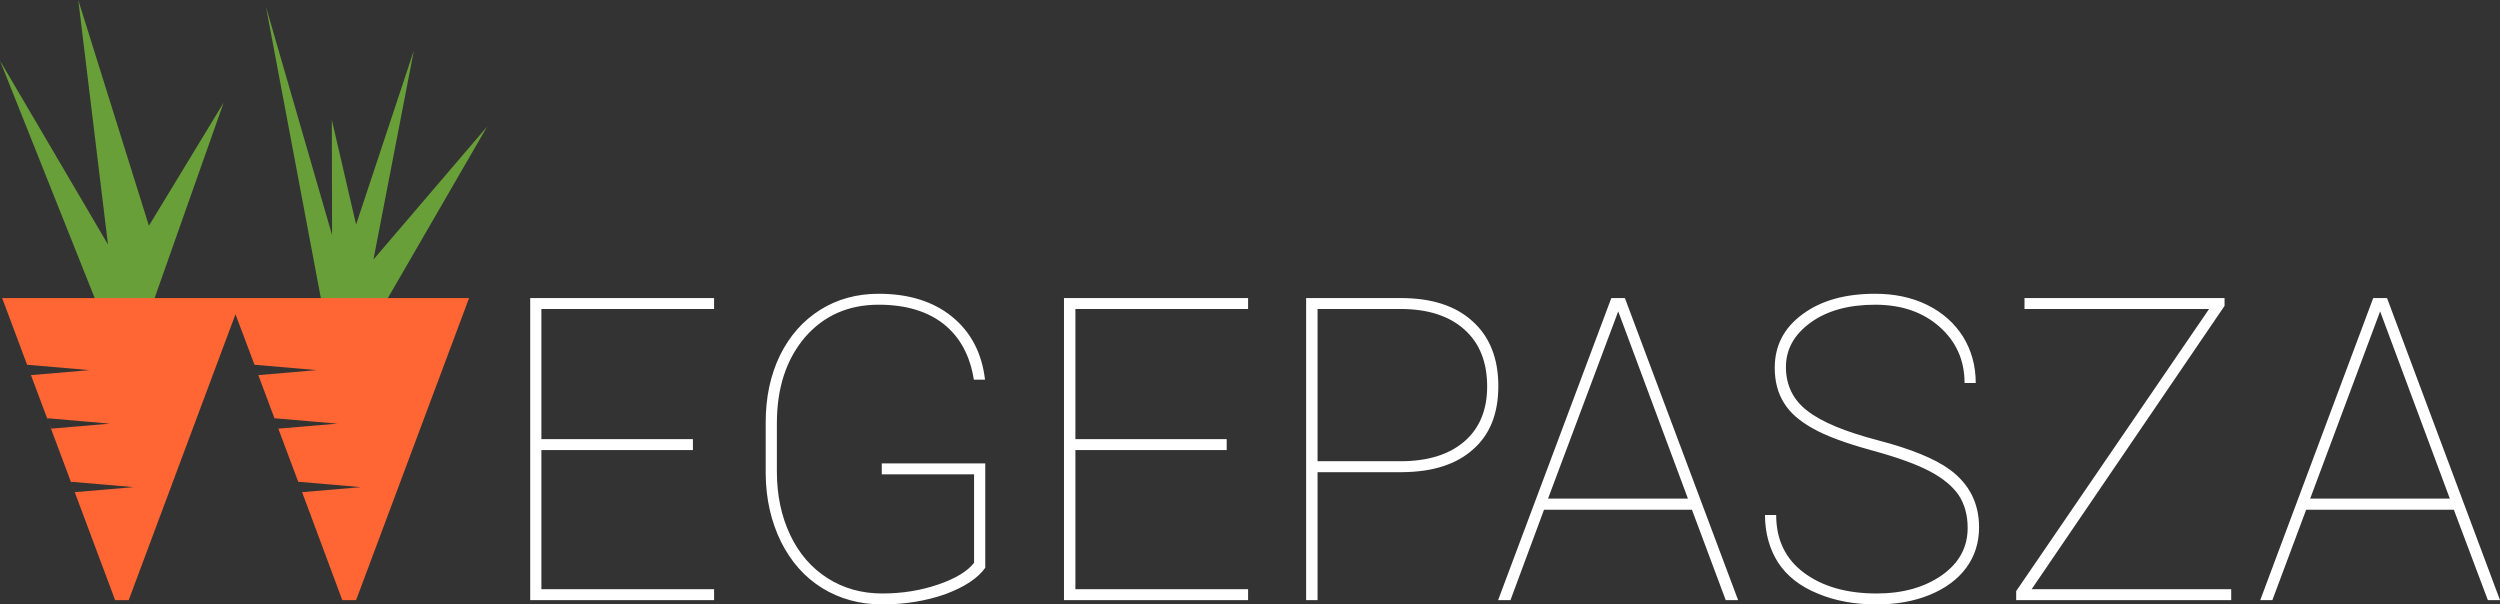 <?xml version="1.0" encoding="UTF-8"?>
<!DOCTYPE svg PUBLIC "-//W3C//DTD SVG 1.1//EN" "http://www.w3.org/Graphics/SVG/1.1/DTD/svg11.dtd">
<svg xmlns="http://www.w3.org/2000/svg" xml:space="preserve" width="105.104mm" height="25.411mm" version="1.1" style="shape-rendering:geometricPrecision; text-rendering:geometricPrecision; image-rendering:optimizeQuality; fill-rule:evenodd; clip-rule:evenodd"
viewBox="0 0 10510 2541"
 xmlns:xlink="http://www.w3.org/1999/xlink">
 <rect x="0" y="0" width="10510" height="2541" fill="#333333" stroke="none"/>
 <defs>
  <style type="text/css">
   <![CDATA[
    .fil1 {fill:#fff;fill-rule:nonzero}
    .fil0 {fill:#689F38;fill-rule:nonzero}
    .fil2 {fill:#FF6633;fill-rule:nonzero}
   ]]>
  </style>
 </defs>
 <g id="Layer_x0020_1">
  <path class="fil0" d="M0 255l454 773 -125 -1028 297 949 314 -517 -313 886 -203 0 -424 -1063zm1118 -227l278 960 -1 -484 102 440 243 -732 -170 879 478 -559 -455 786 -232 0 -243 -1290z"/>
  <path class="fil1" d="M2913 1892l-637 0 0 585 726 0 0 46 -773 0 0 -1270 773 0 0 46 -726 0 0 547 637 0 0 46zm1229 495c-32,45 -88,81 -168,111 -80,28 -169,43 -265,43 -94,0 -178,-23 -253,-69 -74,-46 -131,-111 -173,-195 -41,-84 -63,-178 -64,-284l0 -219c0,-104 20,-197 60,-280 41,-83 97,-146 170,-192 72,-45 154,-67 245,-67 126,0 229,32 308,96 80,65 126,154 139,265l-47 0c-16,-101 -58,-179 -127,-234 -69,-54 -160,-81 -273,-81 -128,0 -231,46 -310,137 -78,92 -118,212 -118,361l0 203c0,100 19,189 56,267 37,78 89,138 156,181 67,43 144,65 231,65 85,0 163,-13 236,-38 73,-25 123,-56 150,-91l0 -372 -388 0 0 -46 435 0 0 439zm1015 -495l-636 0 0 585 726 0 0 46 -774 0 0 -1270 774 0 0 46 -726 0 0 547 636 0 0 46zm382 93l0 538 -48 0 0 -1270 397 0c130,0 231,32 303,98 72,65 108,156 108,272 0,115 -35,204 -106,266 -70,63 -169,95 -298,96l-356 0zm0 -46l349 0c115,0 204,-28 268,-83 64,-55 96,-133 96,-231 0,-103 -32,-183 -96,-240 -64,-57 -153,-86 -268,-86l-349 0 0 640zm1574 204l-622 0 -141 380 -52 0 476 -1270 57 0 476 1270 -52 0 -142 -380zm-605 -47l588 0 -293 -787 -295 787zm1764 123c0,-54 -13,-100 -38,-138 -26,-37 -65,-70 -120,-99 -54,-29 -136,-59 -246,-89 -110,-30 -193,-61 -247,-92 -56,-31 -96,-66 -121,-107 -26,-41 -39,-90 -39,-148 0,-93 39,-168 117,-225 78,-58 180,-86 305,-86 81,0 154,15 219,47 65,32 115,77 151,134 35,57 53,122 53,194l-47 0c0,-95 -35,-174 -105,-236 -70,-62 -160,-93 -271,-93 -112,0 -202,25 -271,75 -69,50 -104,112 -104,187 0,76 30,138 90,184 60,47 159,88 297,124 138,36 239,77 303,124 81,60 122,141 122,242 0,64 -18,121 -54,170 -36,49 -88,87 -154,114 -66,27 -141,40 -223,40 -92,0 -175,-15 -248,-46 -74,-30 -129,-74 -166,-130 -36,-57 -55,-124 -55,-200l47 0c0,104 39,185 117,243 78,58 180,87 305,87 111,0 202,-26 275,-77 72,-51 108,-117 108,-199zm269 258l839 0 0 46 -904 0 0 -38 811 -1186 -776 0 0 -46 841 0 0 33 -811 1191zm1775 -334l-621 0 -142 380 -51 0 475 -1270 58 0 475 1270 -51 0 -143 -380zm-604 -47l587 0 -293 -787 -294 787z"/>
  <path class="fil2" d="M1920 1253l52 0 -475 1270 -29 0 -29 0 -169 -454 247 -21 -254 -22 -9 0 -84 -224 248 -21 -255 -22 -9 0 -68 -182 245 -21 -254 -22 -7 0 -80 -213 -449 1202 -28 0 -29 0 -475 -1270 52 0 904 0 51 0 904 0zm-1544 303l-255 -22 -7 0 16 43 246 -21zm186 492l-255 -22 -9 0 16 43 248 -21zm-100 -267l-254 -22 -10 0 17 43 247 -21z"/>
 </g>
</svg>
